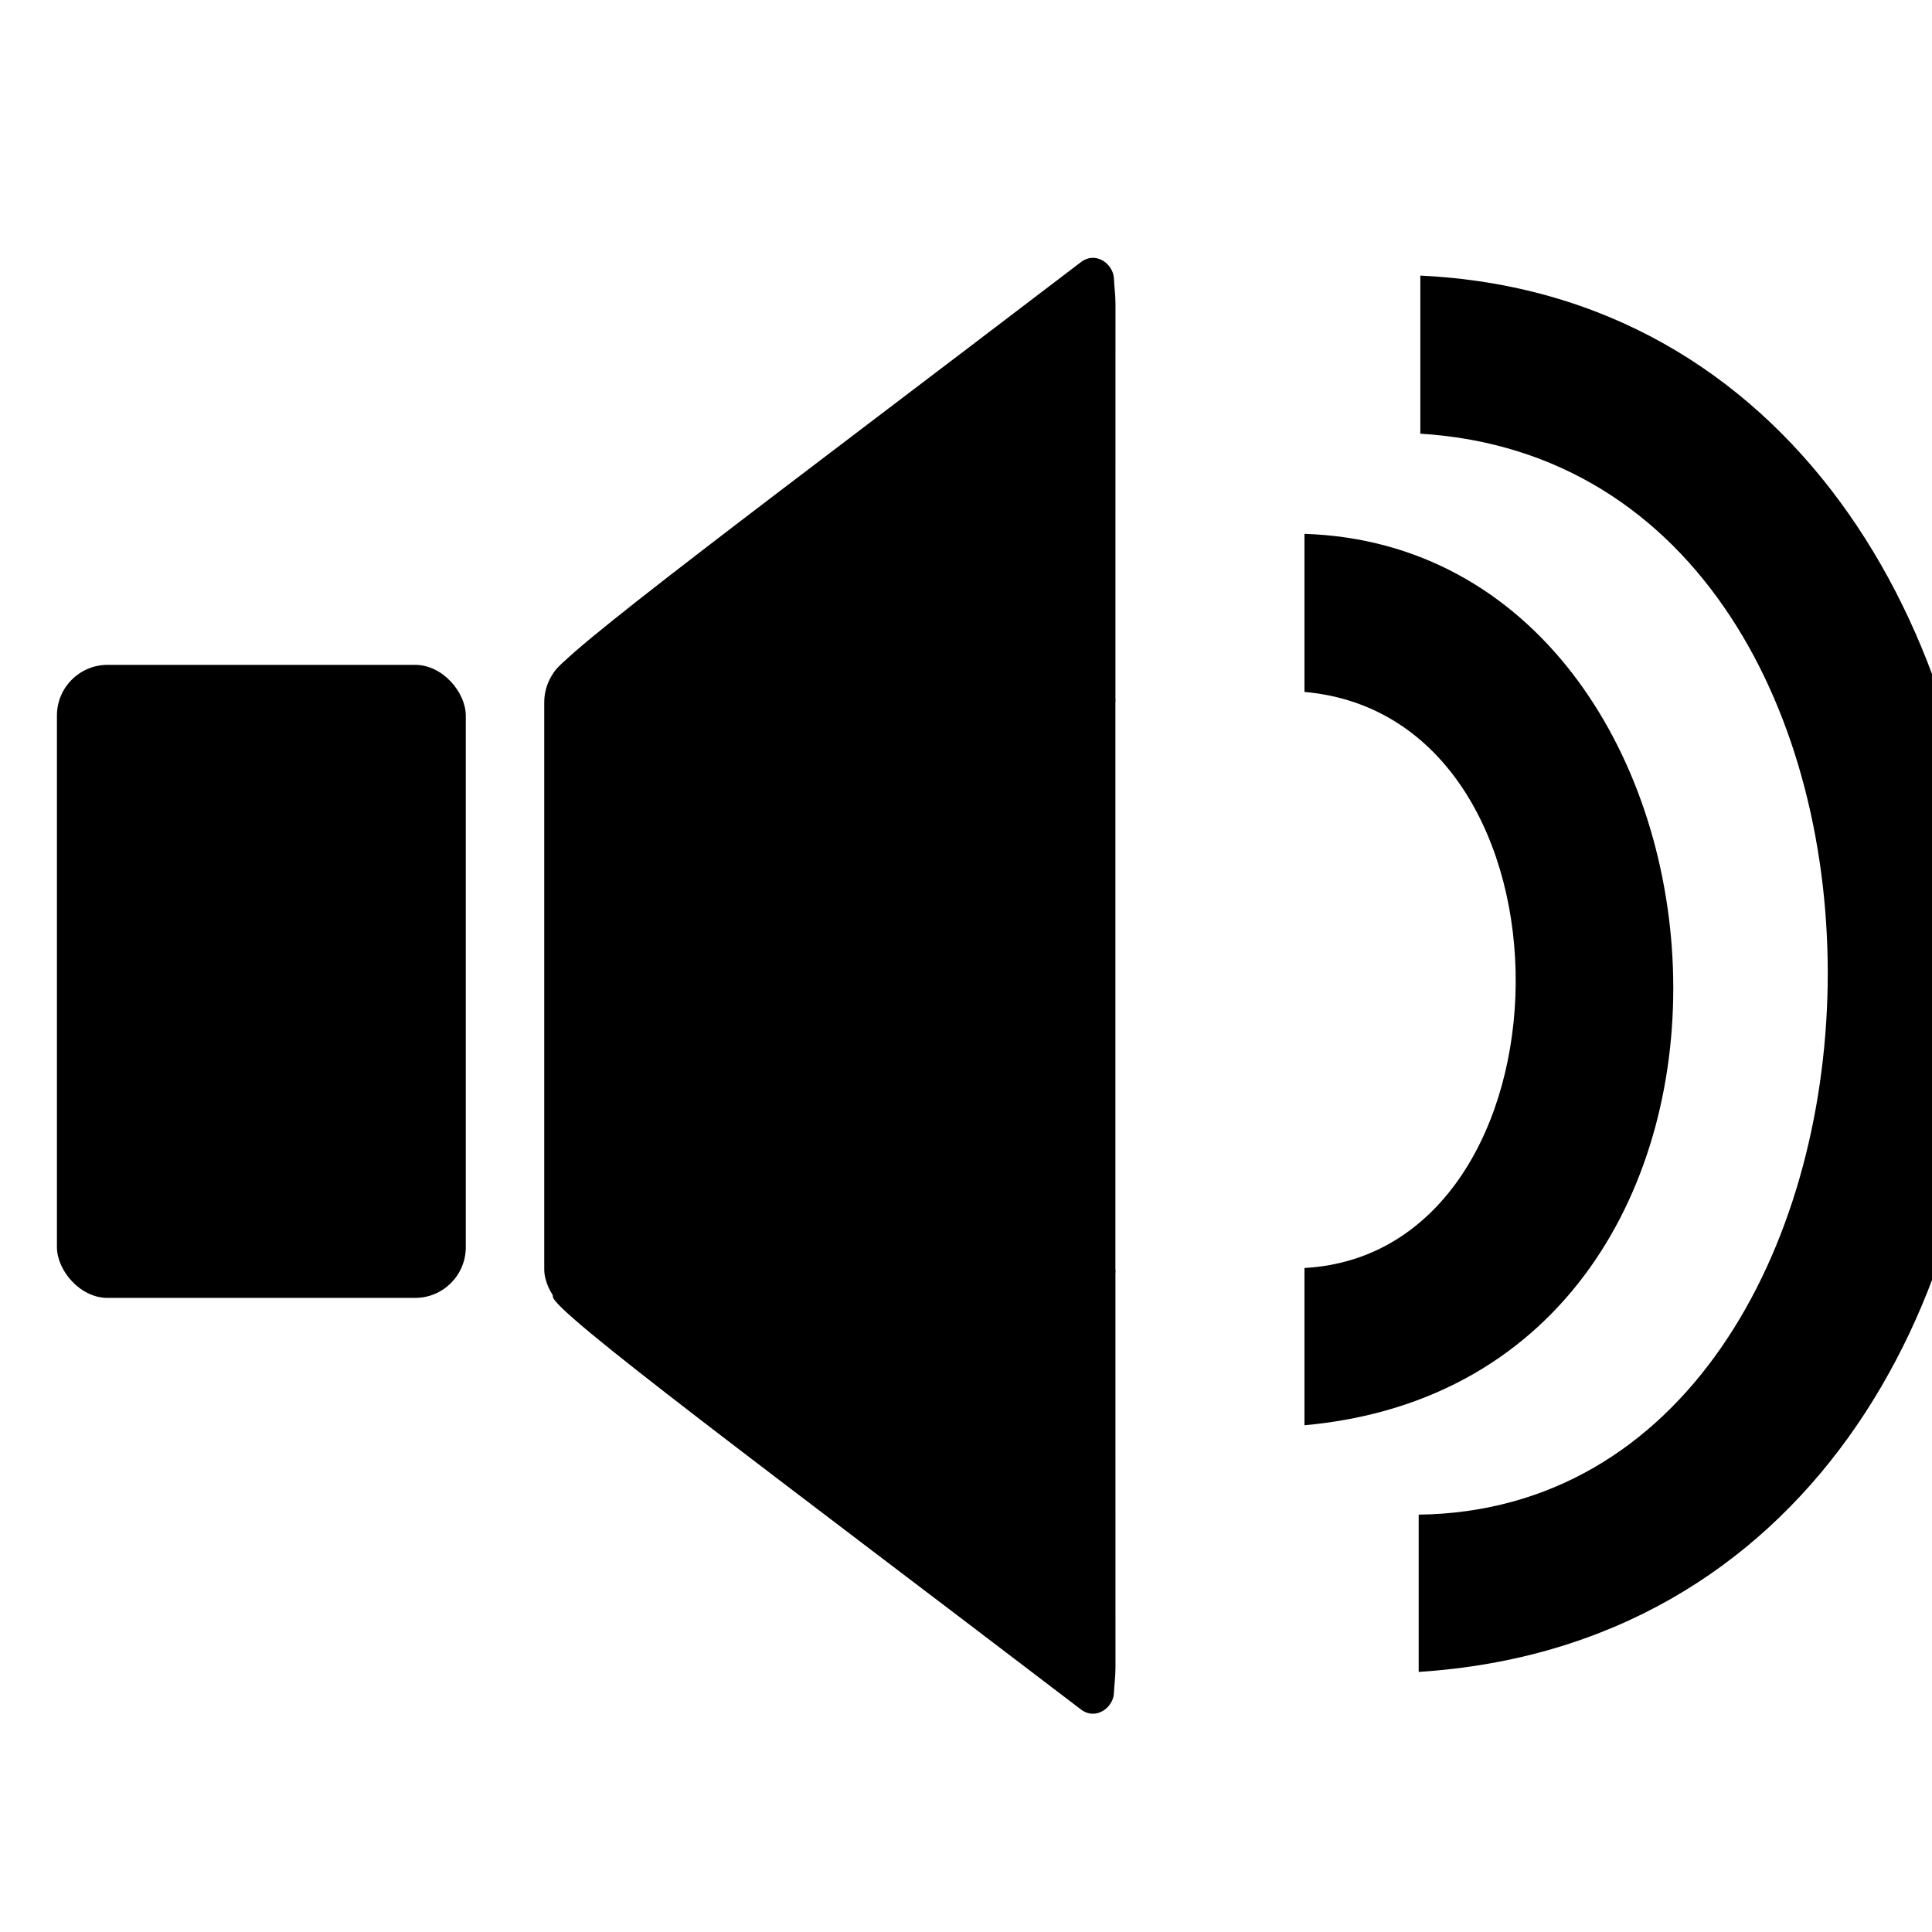 <?xml version="1.0" encoding="UTF-8" standalone="no"?>
<!-- Created with Inkscape (http://www.inkscape.org/) -->

<svg
   xmlns:dc="http://purl.org/dc/elements/1.1/"
   xmlns:cc="http://creativecommons.org/ns#"
   xmlns:rdf="http://www.w3.org/1999/02/22-rdf-syntax-ns#"
   xmlns:svg="http://www.w3.org/2000/svg"
   xmlns="http://www.w3.org/2000/svg"
   version="1.1"
   width="48"
   height="48"
   id="svg4135">
  <defs
     id="defs4137" />
  <g
     id="layer1">
    <g
       transform="matrix(0.116,0,0,0.116,-322.603,-204.021)"
       id="g4453-0-6">
      <rect
         width="87.568"
         height="135.587"
         ry="10.855"
         x="2793.253"
         y="1901.198"
         id="rect4455-8"
         style="fill:#000000;fill-opacity:1;fill-rule:nonzero;stroke:none" />
      <rect
         width="122.332"
         height="143.391"
         ry="11.008"
         x="2897.624"
         y="1898.238"
         id="rect4457-8"
         style="fill:#000000;fill-opacity:1;fill-rule:nonzero;stroke:none" />
      <path
         d="m 3012.53,1814.969 c 3.303,-2.52 6.977,0.47 7.105,3.432 0.075,1.752 0.336,3.618 0.336,5.449 l -0.01,85.266 c -34.036,0 -81.542,0 -120.147,0 -1.18,0 -0.304,-4.994 -0.342,-5.735 -0.156,-3.089 46.36,-37.522 113.057,-88.407 z"
         id="path4459-5"
         style="fill:#000000;fill-opacity:1;fill-rule:nonzero;stroke:none" />
      <path
         d="m 3012.53,2124.901 c 3.303,2.52 6.977,-0.47 7.105,-3.432 0.075,-1.752 0.336,-3.618 0.336,-5.449 l -0.01,-85.266 c -34.036,0 -81.542,0 -120.147,0 -1.18,0 -0.304,4.994 -0.342,5.735 -0.156,3.089 46.36,37.522 113.057,88.407 z"
         id="path4461-0"
         style="fill:#000000;fill-opacity:1;fill-rule:nonzero;stroke:none" />
      <path
         d="m 3060.448,1873.138 0,33.859 c 61.224,5.409 59.421,120.083 0,123.382 l 0,33.682 c 111.997,-10.149 98.434,-187.718 0,-190.923 z"
         id="path4463-9"
         style="fill:#000000;stroke:none" />
      <path
         d="m 3085.266,1817.829 0,33.859 c 119.561,7.37 113.206,230.039 -0.354,231.519 l 0,33.682 c 165.218,-10.624 158.396,-291.604 0.354,-299.06 z"
         id="path4465-6"
         style="fill:#000000;stroke:none" />
    </g>
  </g>
</svg>

